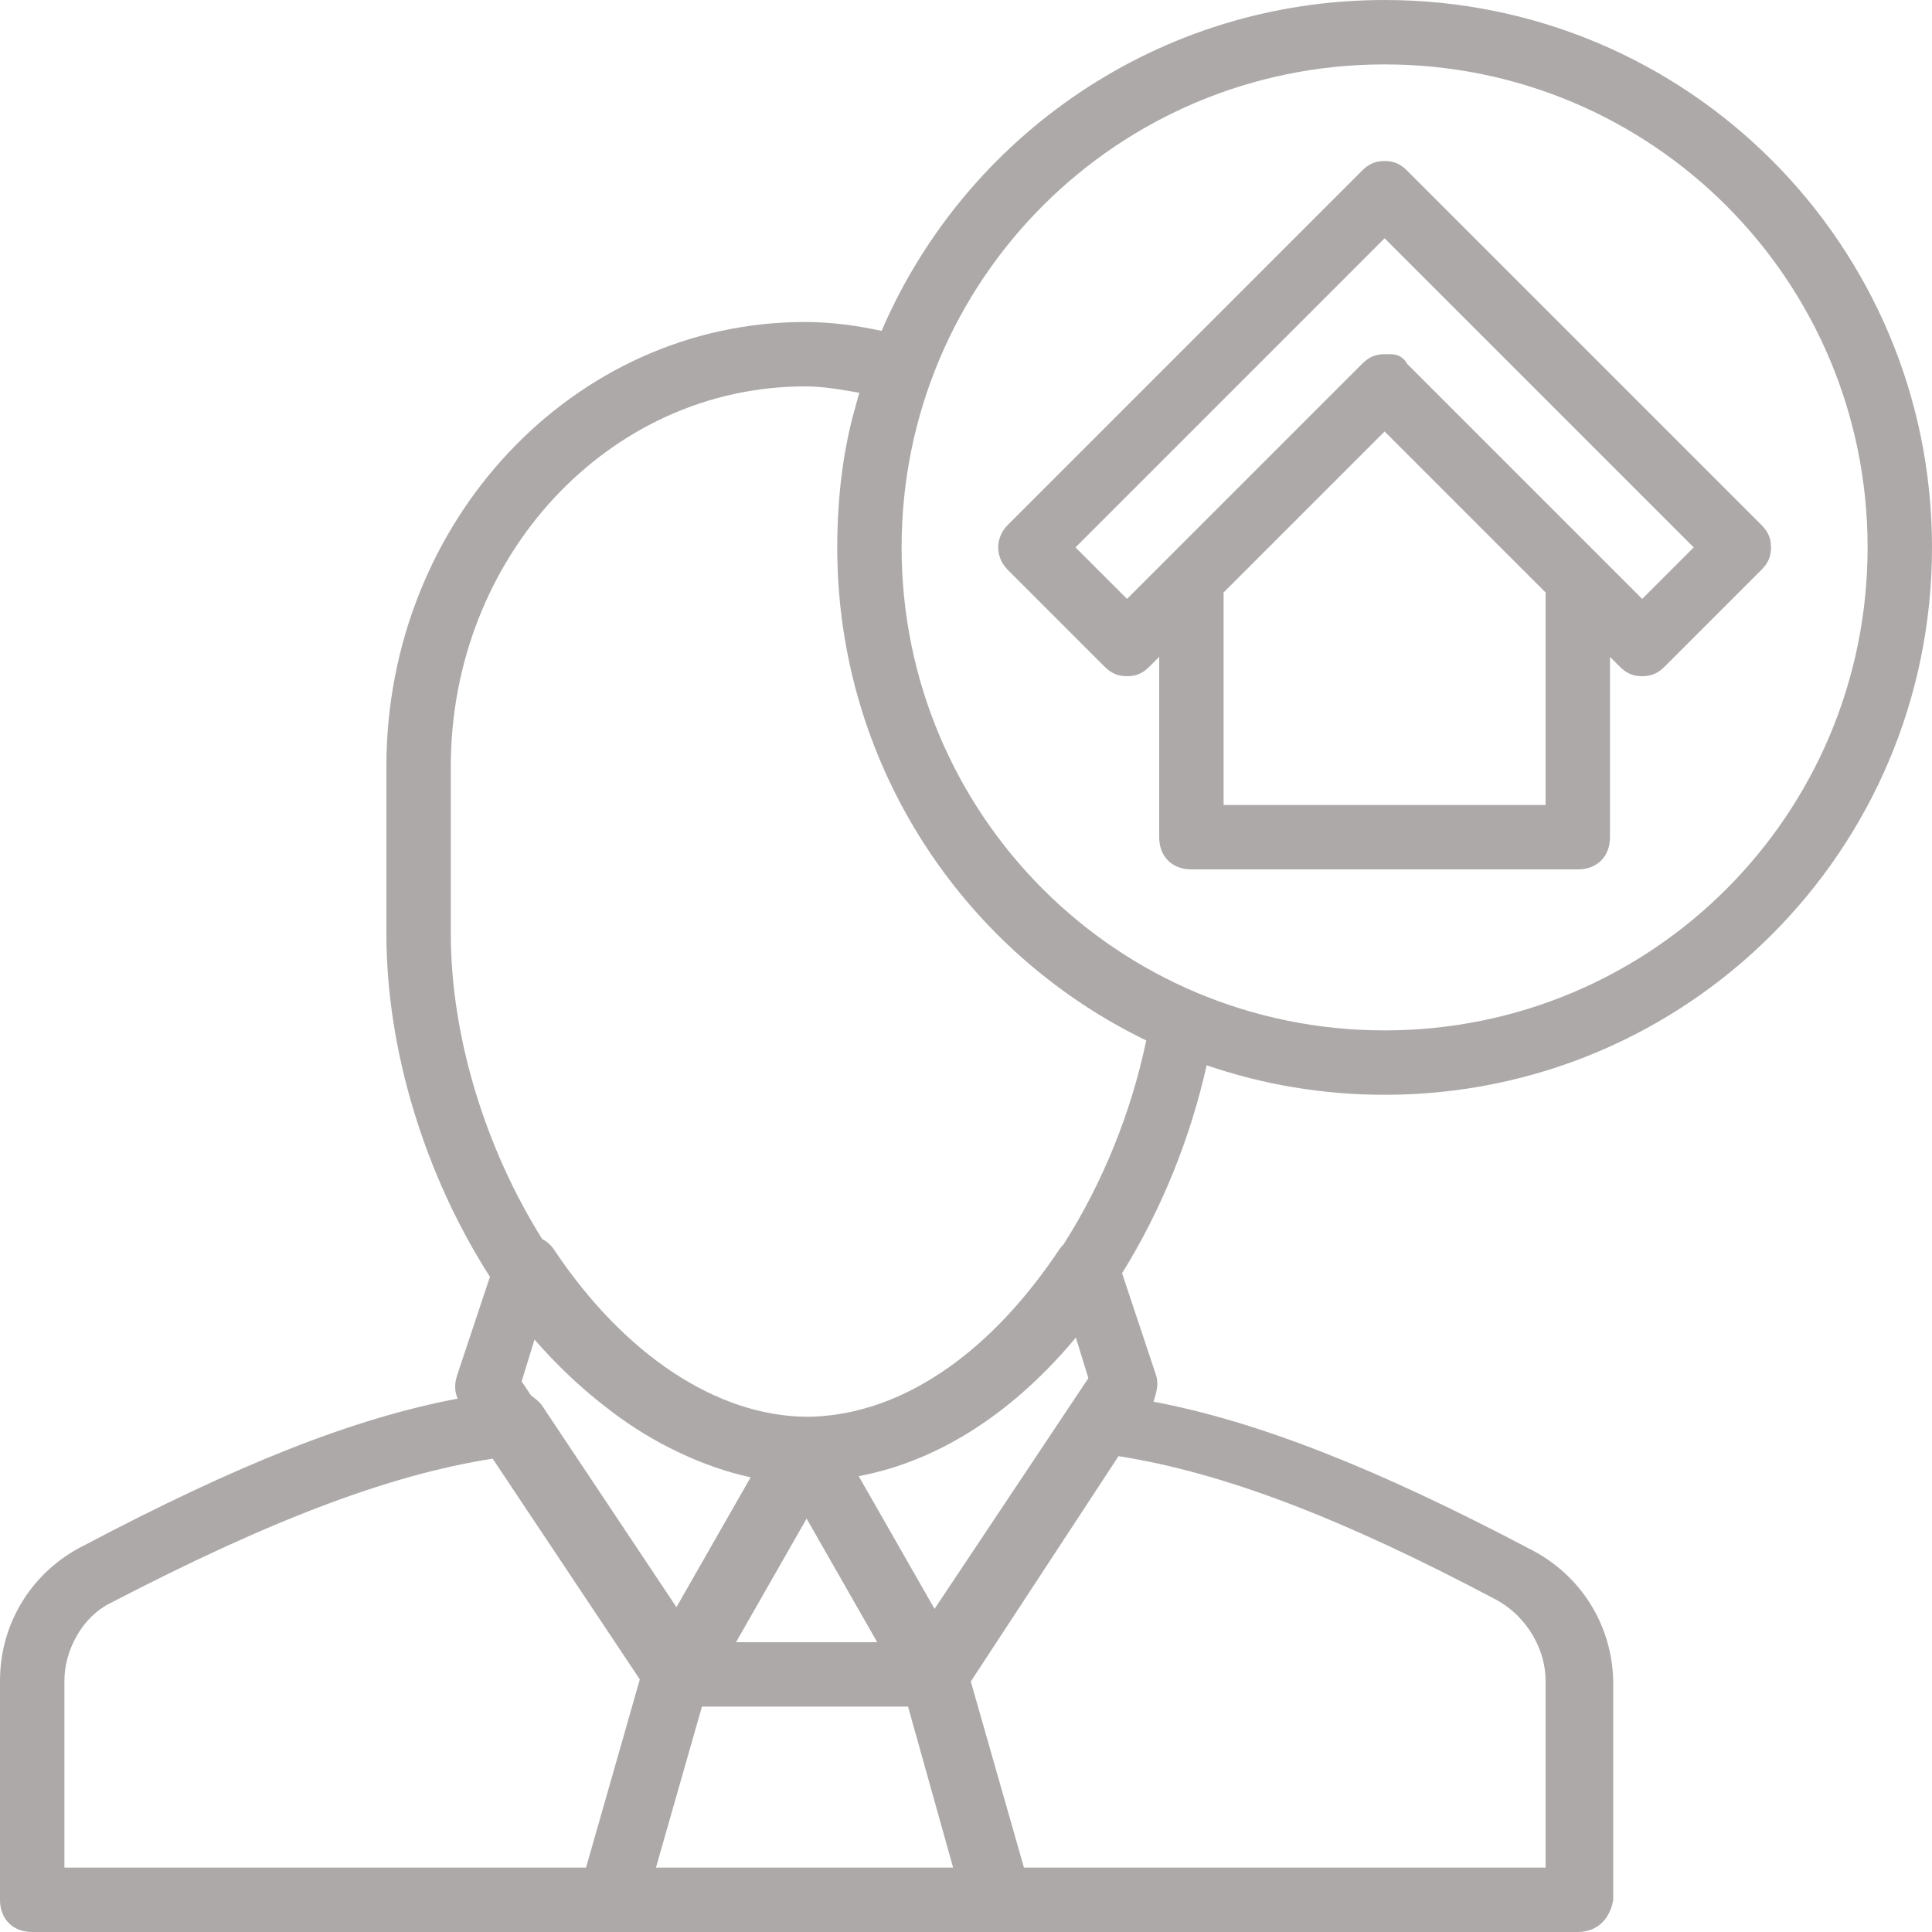 <svg fill="#ada9a9" height="200px" width="200px" version="1.1" id="Layer_1" xmlns="http://www.w3.org/2000/svg" xmlns:xlink="http://www.w3.org/1999/xlink" viewBox="0 0 512 512" xml:space="preserve"><g id="SVGRepo_bgCarrier" stroke-width="0"></g><g id="SVGRepo_tracerCarrier" stroke-linecap="round" stroke-linejoin="round"></g><g id="SVGRepo_iconCarrier"> <g transform="translate(1 1)"> <g> <g> <path d="M365.933,289.133C446.147,289.133,511,224.28,511,144.067S446.147-1,365.933-1c-59.821,0-111.091,36.074-133.297,87.684 c-6.768-1.454-13.535-2.351-20.303-2.351c-61.44,0-110.933,52.907-110.933,117.76v44.373c0,30.987,10.283,64.132,27.439,90.91 l-8.665,25.996c-0.698,2.095-0.807,4.191,0.106,6.286c-27.914,5.25-58.78,17.685-99.092,38.941C7.533,415.427-1,429.08-1,444.44 v58.027c0,5.12,3.413,8.533,8.533,8.533h153.6h102.4h153.6c5.12,0,8.533-3.413,9.387-8.533v-57.173 c0-15.36-8.533-29.013-22.187-35.84c-40.451-21.329-72.024-33.776-99.644-38.995c0.778-2.362,1.444-4.723,0.657-7.085 l-8.986-26.958c10.436-16.774,18.133-35.879,22.411-55.104C333.554,286.378,349.417,289.133,365.933,289.133z M365.933,16.067 c70.827,0,128,57.173,128,128s-57.173,128-128,128s-128-57.173-128-128S295.107,16.067,365.933,16.067z M137.24,365.08 l3.413-11.093c5.724,6.583,11.839,12.378,18.203,17.361c0.703,0.56,1.412,1.106,2.124,1.646c0.047,0.035,0.093,0.073,0.14,0.108 c5.585,4.218,11.458,7.82,17.575,10.691c6.336,3.046,12.781,5.301,19.232,6.711l-19.662,34.408l-35.906-53.858 c-0.864-0.864-1.728-1.626-2.624-2.23L137.24,365.08z M212.76,401.453l18.712,32.747h-37.425L212.76,401.453z M16.067,444.44 c0-8.533,5.12-17.067,11.947-20.48c42.667-22.187,74.24-34.133,101.547-38.4l38.997,58.496l-14.251,49.877H16.067V444.44z M172.836,493.933l12.19-42.667h54.613l0,0l11.947,42.666H172.836z M408.6,444.44v49.493H270.36l-14.091-49.318l39.152-59.723 c27.866,4.417,59.142,16.333,100.379,38.214C403.48,427.373,408.6,435.907,408.6,444.44z M287.427,364.227l-40.763,61.145 l-20.099-35.174c22.274-4.183,41.923-17.933,57.55-36.737L287.427,364.227z M280.835,328.796 c-0.412,0.398-0.779,0.833-1.088,1.297c-17.589,26.383-39.672,42.279-62.74,44.18c-0.022,0.002-0.044,0.004-0.066,0.006 c-0.672,0.055-1.344,0.093-2.018,0.124c-0.114,0.005-0.227,0.014-0.34,0.018c-0.604,0.024-1.21,0.032-1.815,0.037 c-23.763-0.188-48.33-16.369-66.994-44.365c-0.748-1.122-1.823-2.079-3.083-2.73c-15.071-23.988-24.224-53.75-24.224-80.897 v-44.373c0-55.467,41.813-100.693,93.867-100.693c5.082,0,9.326,0.841,14.395,1.688c-0.4,1.365-0.784,2.736-1.145,4.117 c-2.998,10.533-4.407,21.986-4.667,33.047c-0.001,0.05-0.002,0.099-0.004,0.149c-0.028,1.227-0.046,2.45-0.046,3.665 c0,1.592,0.035,3.175,0.085,4.754c0.012,0.38,0.028,0.759,0.043,1.138c0.057,1.441,0.133,2.876,0.232,4.306 c0.009,0.128,0.015,0.258,0.024,0.386c3.81,53.016,36.011,98.074,81.513,120.077 C298.852,293.576,291.226,312.538,280.835,328.796z"></path> <path d="M266.093,150.04l25.6,25.6c1.707,1.707,3.413,2.56,5.973,2.56s4.267-0.853,5.973-2.56l2.56-2.56v47.787 c0,5.12,3.413,8.533,8.533,8.533h102.4c5.12,0,8.533-3.413,8.533-8.533V173.08l2.56,2.56c1.707,1.707,3.413,2.56,5.973,2.56 s4.267-0.853,5.973-2.56l25.6-25.6c1.707-1.707,2.56-3.413,2.56-5.973s-0.853-4.267-2.56-5.973l-93.867-93.867 c-1.707-1.707-3.413-2.56-5.973-2.56s-4.267,0.853-5.973,2.56l-93.867,93.867C262.68,141.507,262.68,146.627,266.093,150.04z M408.6,212.333h-85.333v-56.32l42.667-42.667l42.667,42.667V212.333z M365.933,62.147l81.92,81.92L434.2,157.72l-11.092-11.092 c0,0-0.001-0.001-0.001-0.001l-51.2-51.2l0,0c-0.853-1.706-2.56-2.56-4.267-2.56c0,0-0.852,0-1.705,0c0,0-0.001,0-0.001,0 c-2.56,0-4.267,0.853-5.973,2.56l-51.2,51.2c0,0-0.001,0.001-0.001,0.001l-11.092,11.092l-13.653-13.653L365.933,62.147z"></path> </g> </g> </g> </g></svg>